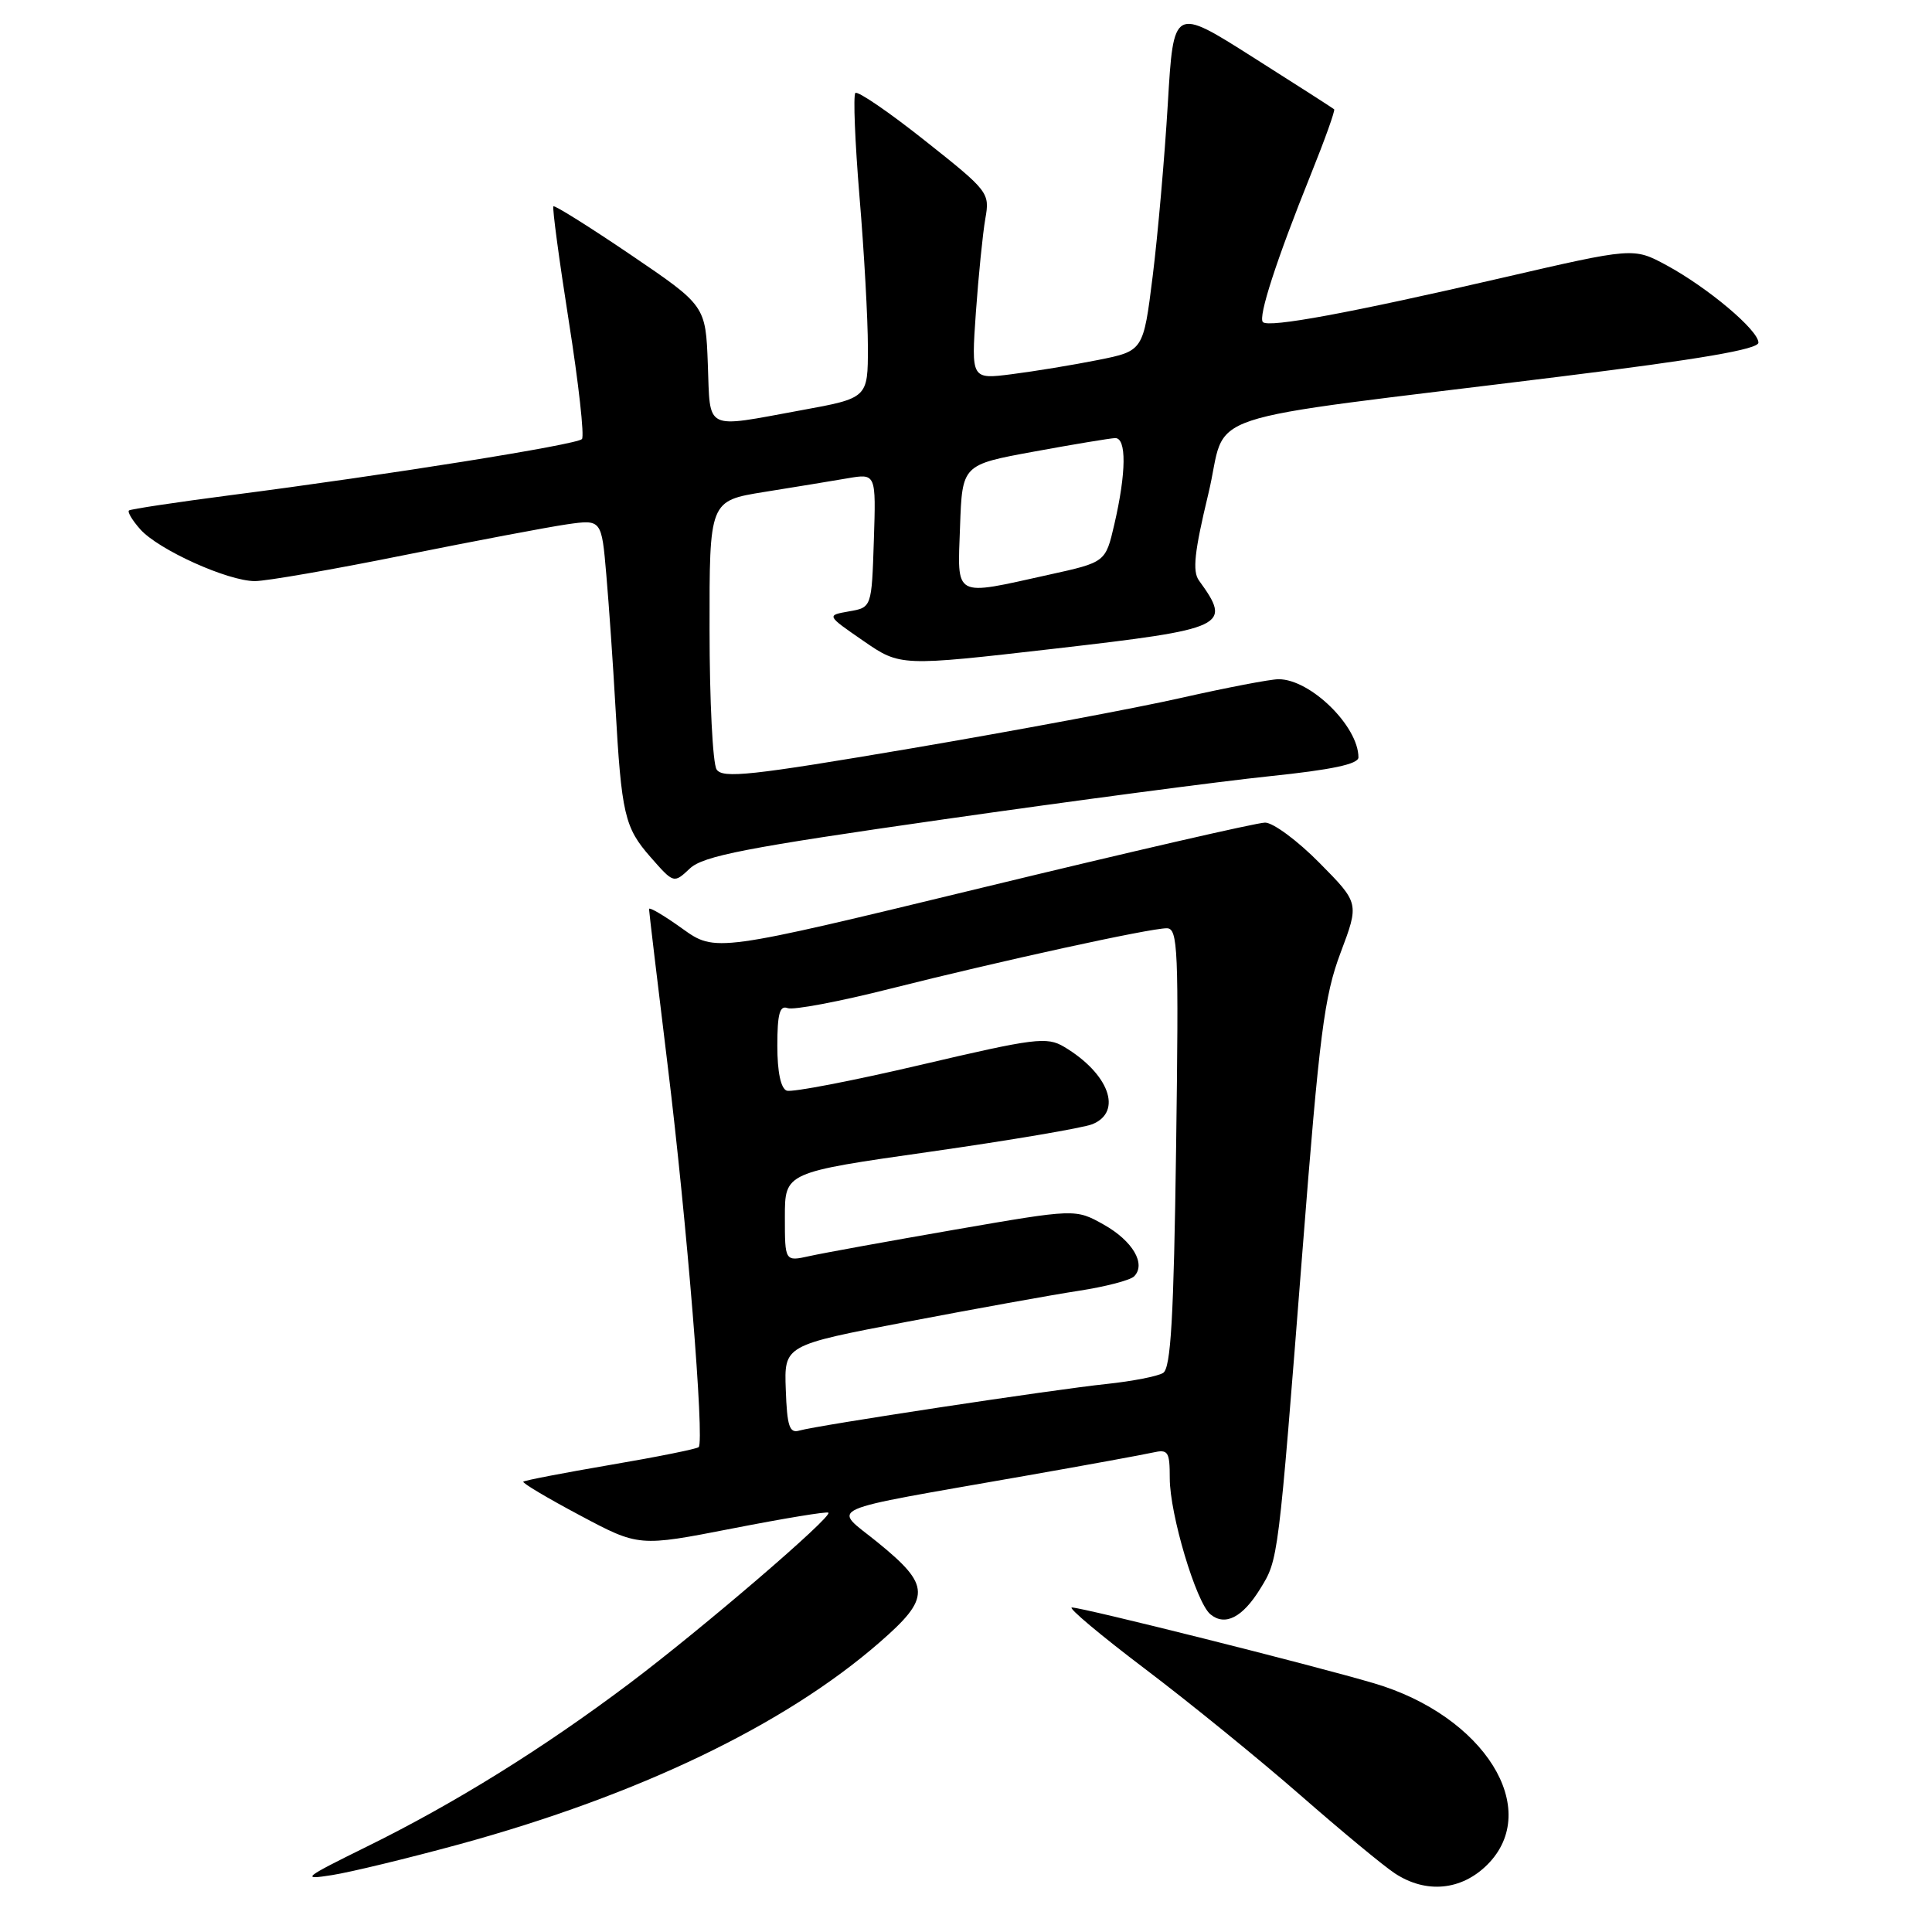 <?xml version="1.0" encoding="UTF-8" standalone="no"?>
<!DOCTYPE svg PUBLIC "-//W3C//DTD SVG 1.1//EN" "http://www.w3.org/Graphics/SVG/1.1/DTD/svg11.dtd" >
<svg xmlns="http://www.w3.org/2000/svg" xmlns:xlink="http://www.w3.org/1999/xlink" version="1.1" viewBox="0 0 256 256">
 <g >
 <path fill="currentColor"
d=" M 197.08 247.08 C 204.42 239.73 196.68 227.35 182.05 223.04 C 173.86 220.62 143.46 213.00 142.03 213.00 C 141.45 213.00 145.82 216.67 151.74 221.15 C 157.66 225.63 166.93 233.17 172.34 237.90 C 177.75 242.63 183.38 247.29 184.84 248.24 C 188.97 250.95 193.65 250.50 197.08 247.08 Z  M 60.89 244.37 C 84.60 237.88 103.97 228.58 116.53 217.64 C 123.38 211.68 123.35 210.11 116.29 204.37 C 110.31 199.50 108.29 200.41 136.00 195.53 C 143.97 194.13 151.51 192.75 152.75 192.47 C 154.79 192.01 155.00 192.33 155.00 195.88 C 155.00 200.64 158.49 212.33 160.38 213.90 C 162.32 215.51 164.64 214.33 166.98 210.53 C 169.40 206.61 169.35 207.01 172.59 165.67 C 174.83 136.99 175.47 132.00 177.63 126.25 C 180.11 119.67 180.11 119.67 174.84 114.34 C 171.94 111.40 168.70 109.00 167.63 109.00 C 166.56 109.00 149.74 112.87 130.24 117.60 C 94.80 126.19 94.80 126.19 90.40 123.04 C 87.98 121.30 86.00 120.14 86.00 120.45 C 86.00 120.77 87.12 130.14 88.48 141.27 C 91.01 161.90 93.37 190.96 92.58 191.75 C 92.34 191.99 87.08 193.05 80.90 194.10 C 74.71 195.16 69.51 196.16 69.34 196.33 C 69.17 196.50 72.55 198.51 76.84 200.79 C 84.65 204.95 84.65 204.95 97.05 202.53 C 103.86 201.20 109.59 200.25 109.77 200.44 C 110.32 200.98 93.08 215.78 83.41 223.06 C 71.96 231.68 60.23 238.97 48.58 244.70 C 40.17 248.85 39.83 249.12 44.00 248.46 C 46.48 248.07 54.07 246.23 60.89 244.37 Z  M 125.02 108.57 C 142.34 106.09 161.79 103.52 168.25 102.85 C 176.44 102.00 180.00 101.25 180.00 100.36 C 180.00 96.23 173.64 90.00 169.42 90.00 C 168.34 90.00 162.56 91.11 156.57 92.46 C 150.58 93.82 134.47 96.83 120.77 99.16 C 99.46 102.78 95.73 103.18 94.95 101.95 C 94.44 101.15 94.02 92.82 94.02 83.43 C 94.00 66.36 94.00 66.36 101.25 65.19 C 105.24 64.55 110.21 63.74 112.29 63.38 C 116.08 62.73 116.08 62.73 115.79 71.61 C 115.50 80.49 115.50 80.49 112.50 81.01 C 109.50 81.54 109.50 81.54 114.40 84.92 C 119.30 88.30 119.30 88.30 139.76 85.95 C 162.58 83.32 163.27 82.99 158.87 76.92 C 157.98 75.70 158.27 73.08 160.11 65.44 C 162.85 54.11 156.94 56.08 206.75 49.90 C 225.30 47.60 233.00 46.28 233.00 45.40 C 233.00 43.75 226.28 38.10 220.81 35.14 C 216.45 32.79 216.45 32.79 198.97 36.83 C 178.90 41.47 168.13 43.46 167.34 42.68 C 166.68 42.01 169.15 34.39 173.69 23.12 C 175.55 18.50 176.94 14.62 176.78 14.48 C 176.63 14.34 171.78 11.23 166.00 7.57 C 155.50 0.91 155.50 0.91 154.74 13.77 C 154.32 20.84 153.42 31.10 152.74 36.57 C 151.50 46.50 151.50 46.50 145.50 47.70 C 142.20 48.36 137.07 49.20 134.09 49.58 C 128.69 50.27 128.69 50.27 129.31 41.38 C 129.66 36.50 130.22 30.92 130.56 28.98 C 131.17 25.54 131.01 25.33 122.54 18.62 C 117.79 14.85 113.65 12.02 113.34 12.32 C 113.04 12.63 113.29 18.82 113.89 26.08 C 114.50 33.34 115.00 42.31 115.00 46.02 C 115.00 52.75 115.00 52.75 106.11 54.37 C 93.19 56.74 94.13 57.20 93.79 48.25 C 93.50 40.50 93.50 40.50 83.57 33.76 C 78.11 30.06 73.50 27.17 73.33 27.34 C 73.16 27.51 74.08 34.36 75.37 42.57 C 76.67 50.78 77.45 57.81 77.11 58.18 C 76.45 58.92 51.28 62.94 30.50 65.62 C 23.35 66.55 17.32 67.46 17.09 67.64 C 16.86 67.83 17.54 68.96 18.59 70.14 C 21.00 72.85 30.19 77.00 33.78 77.00 C 35.28 77.00 44.15 75.46 53.50 73.57 C 62.85 71.69 72.57 69.85 75.10 69.48 C 79.71 68.82 79.71 68.82 80.34 76.16 C 80.69 80.20 81.23 88.00 81.54 93.50 C 82.35 107.91 82.76 109.65 86.19 113.56 C 89.28 117.08 89.28 117.08 91.41 115.08 C 93.19 113.41 98.81 112.32 125.02 108.57 Z  M 104.12 184.14 C 103.90 178.25 103.90 178.25 120.20 175.14 C 129.17 173.43 139.39 171.58 142.92 171.04 C 146.45 170.50 149.76 169.64 150.27 169.13 C 151.90 167.50 150.09 164.42 146.24 162.26 C 142.50 160.17 142.50 160.17 126.50 162.94 C 117.70 164.47 109.04 166.04 107.25 166.44 C 104.00 167.16 104.00 167.16 104.00 161.25 C 104.00 155.35 104.00 155.35 123.25 152.61 C 133.84 151.10 143.51 149.46 144.75 148.96 C 148.80 147.31 146.94 142.25 141.00 138.71 C 138.71 137.35 137.13 137.55 122.00 141.10 C 112.92 143.23 104.94 144.76 104.25 144.52 C 103.46 144.23 103.00 142.05 103.00 138.56 C 103.00 134.35 103.32 133.18 104.36 133.58 C 105.10 133.87 111.21 132.72 117.92 131.02 C 132.59 127.32 152.33 123.00 154.60 123.00 C 156.09 123.00 156.20 125.66 155.84 152.06 C 155.53 174.62 155.14 181.29 154.12 181.92 C 153.40 182.37 150.04 183.02 146.66 183.38 C 139.55 184.12 108.27 188.87 105.91 189.56 C 104.61 189.95 104.29 188.99 104.12 184.14 Z  M 127.21 69.79 C 127.50 61.58 127.50 61.58 137.00 59.84 C 142.22 58.88 147.06 58.08 147.75 58.05 C 149.29 57.99 149.25 62.61 147.65 69.50 C 146.49 74.50 146.49 74.50 139.00 76.15 C 126.21 78.98 126.87 79.34 127.21 69.79 Z "/>
</g>
</svg>